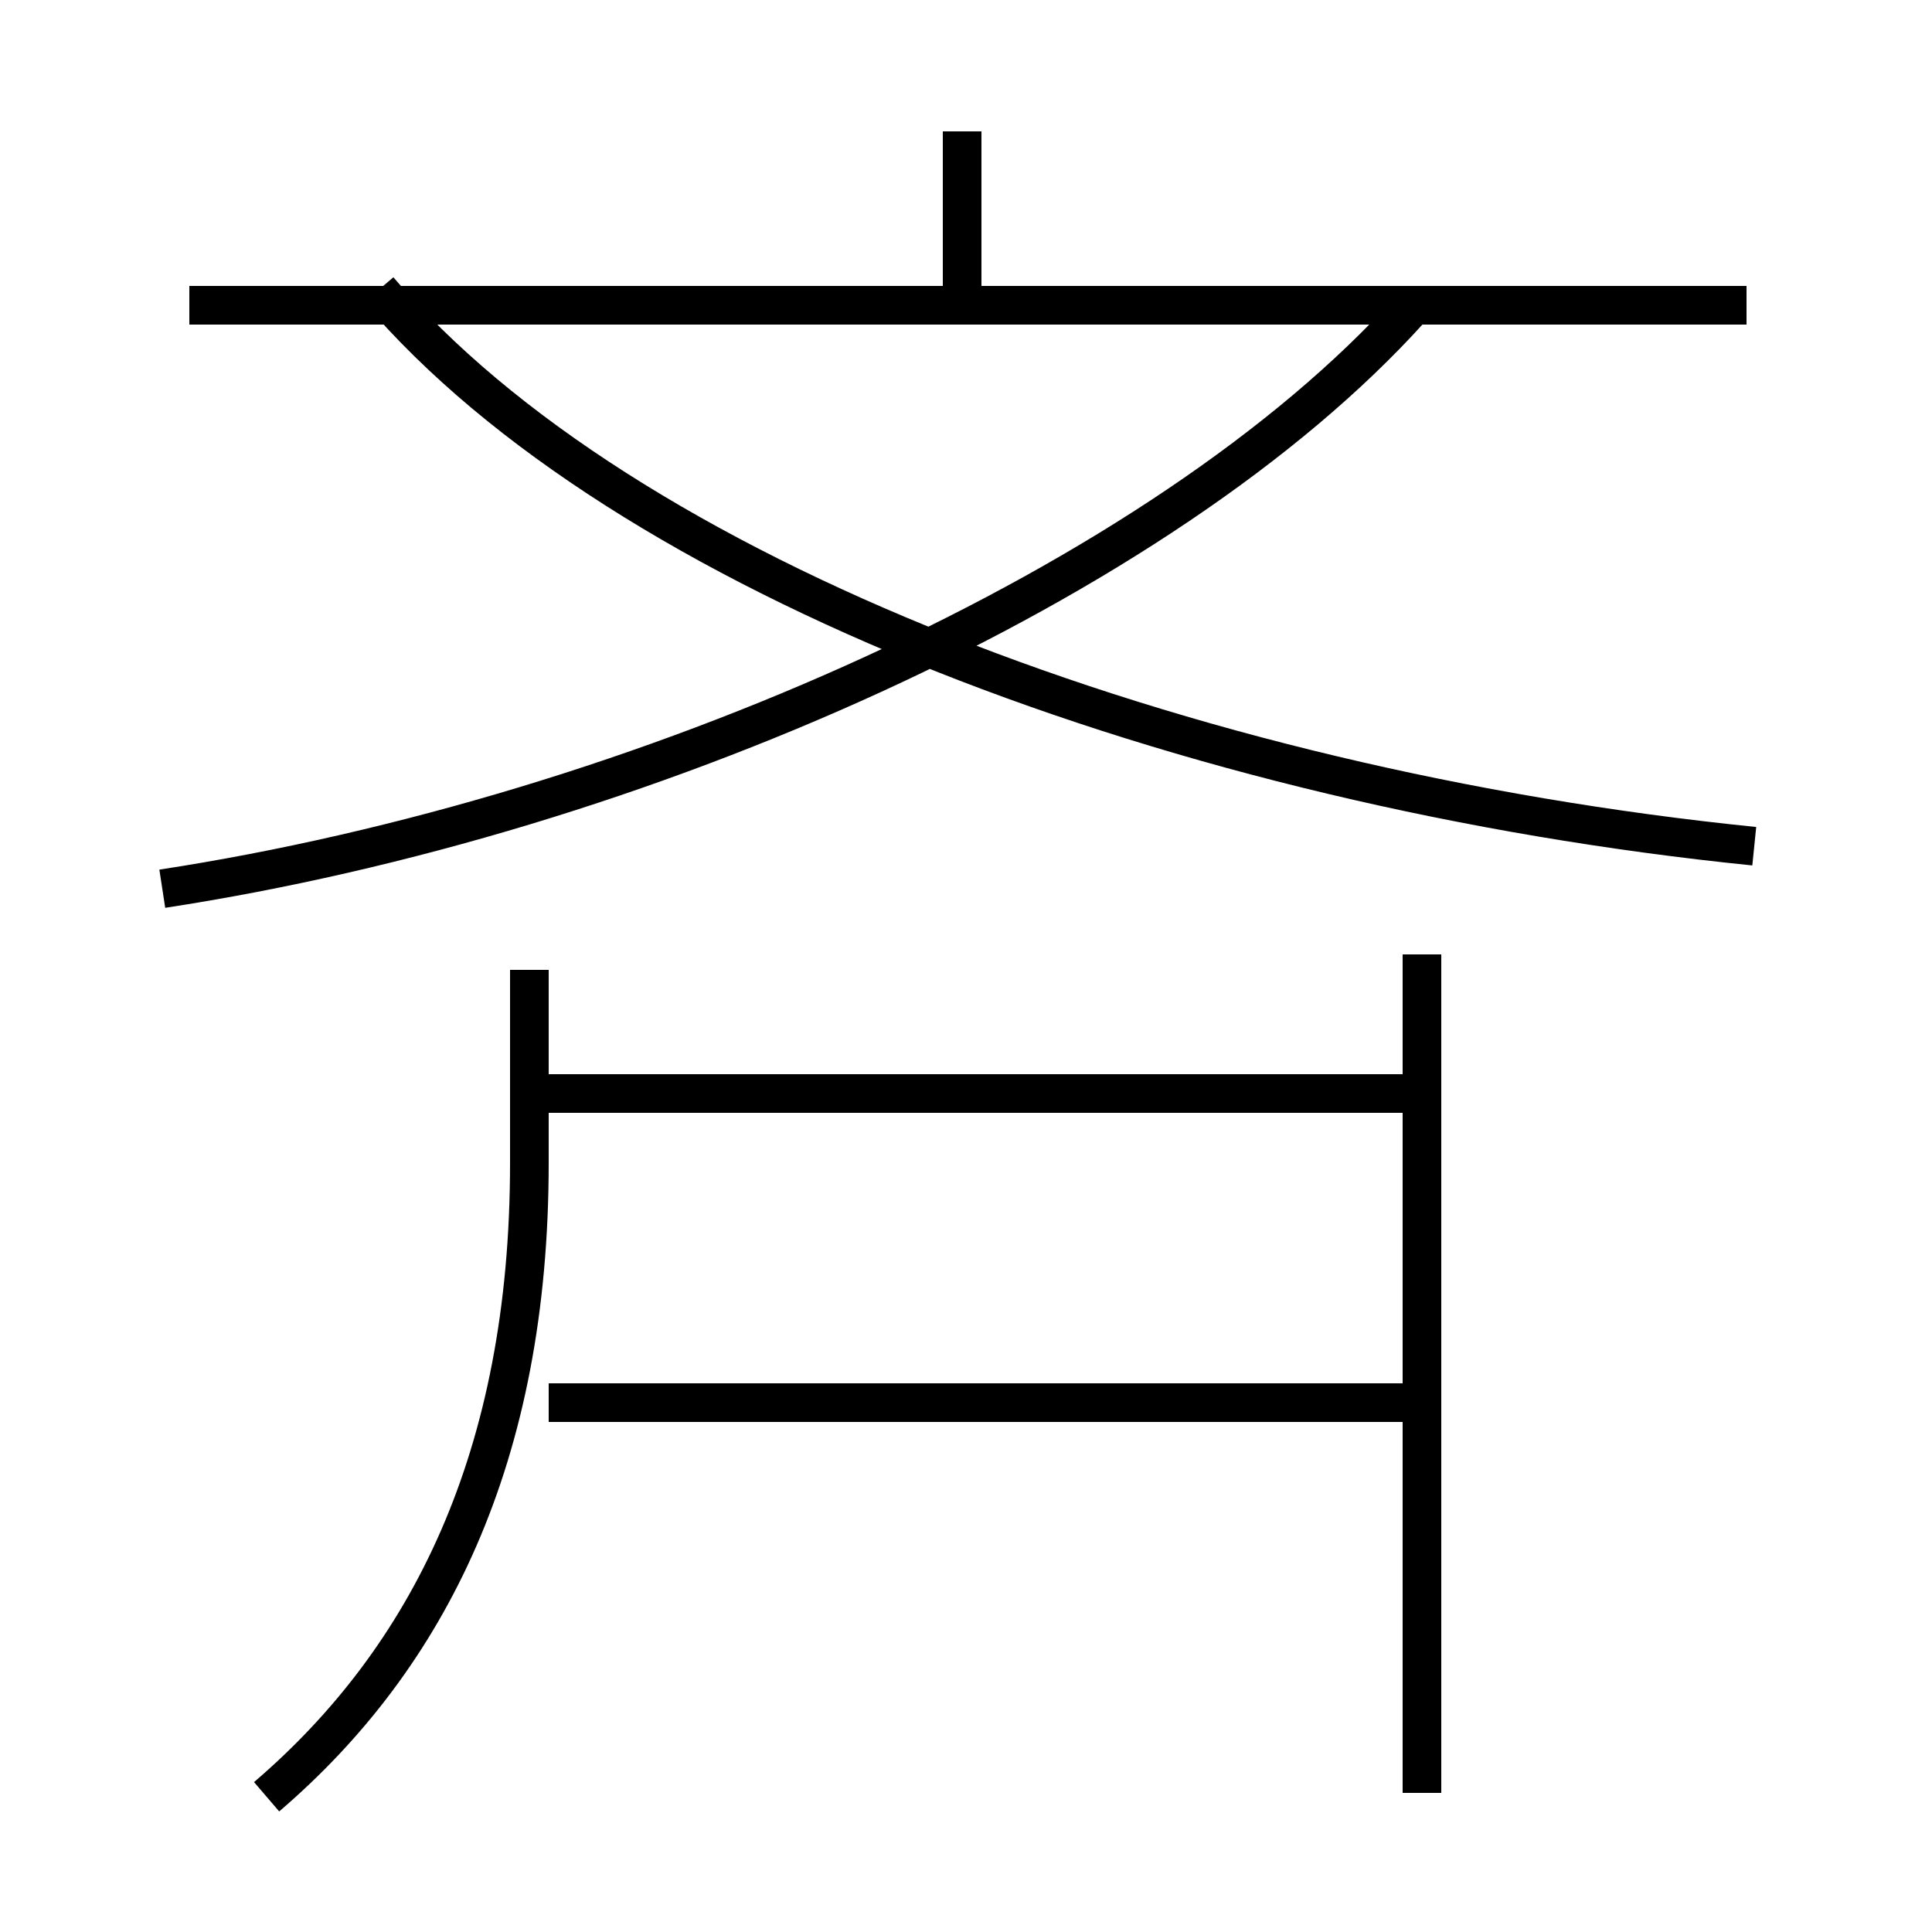 <?xml version='1.0' encoding='utf8'?>
<svg viewBox="0.0 -6.0 50.0 50.0" version="1.1" xmlns="http://www.w3.org/2000/svg">
<rect x="0.0" y="-6.0" width="50.0" height="50.0" fill="#808080" stroke="none"/>
<rect x="-1000" y="-1000" width="2000" height="2000" stroke="white" fill="white"/>
<g style="fill:white;stroke:#000000;  stroke-width:1">
<path d="M 4.2 -21.0 C 16.6 -22.9 30.1 -28.9 36.5 -36.0 M 6.9 2.5 C 11.1 -1.1 13.7 -6.3 13.7 -13.9 L 13.7 -18.9 M 36.5 -7.7 L 14.2 -7.7 M 36.8 2.4 L 36.8 -19.3 M 36.5 -15.7 L 14.2 -15.7 M 45.2 -36.1 L 4.9 -36.1 M 45.4 -22.1 C 30.6 -23.6 16.1 -29.1 9.8 -36.5 M 24.9 -36.2 L 24.9 -40.6" transform="translate(0.0, 38.0)" />
</g>
</svg>